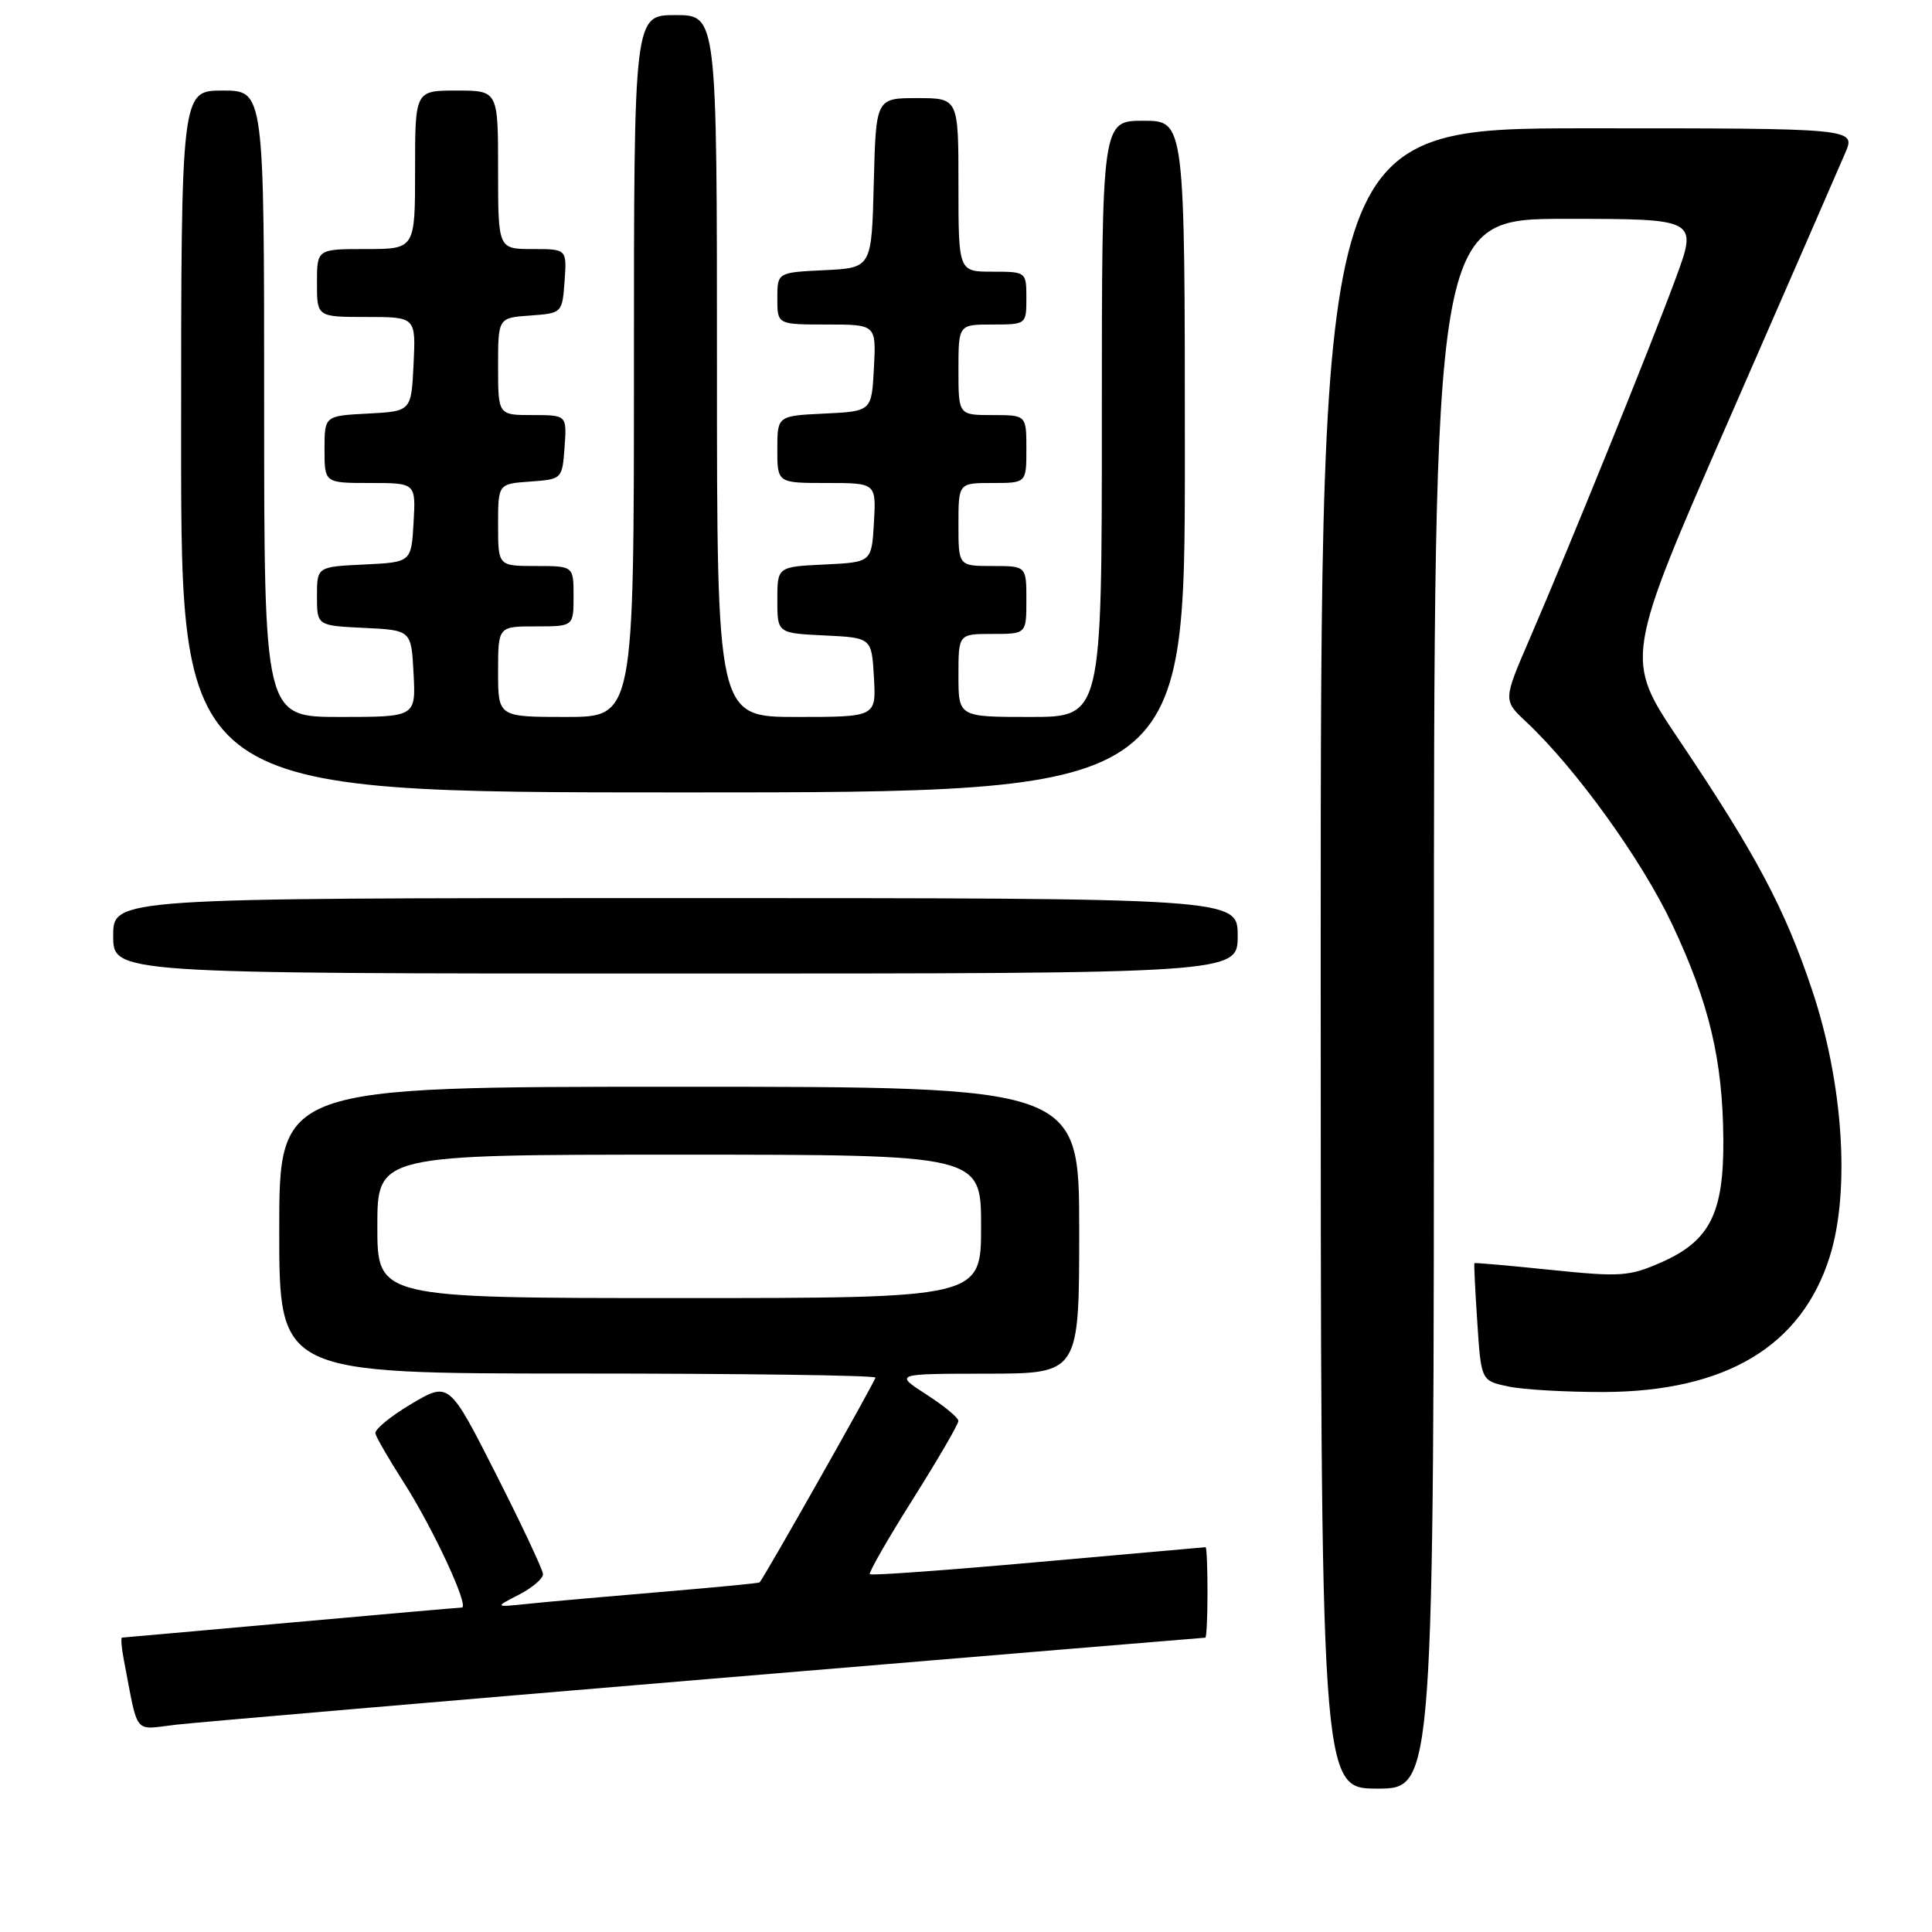 <?xml version="1.0" encoding="UTF-8" standalone="no"?>
<!DOCTYPE svg PUBLIC "-//W3C//DTD SVG 1.1//EN" "http://www.w3.org/Graphics/SVG/1.1/DTD/svg11.dtd" >
<svg xmlns="http://www.w3.org/2000/svg" xmlns:xlink="http://www.w3.org/1999/xlink" version="1.1" viewBox="0 0 256 256">
 <g >
 <path fill="currentColor"
d=" M 190.00 133.00 C 190.00 29.00 190.00 29.00 207.47 29.00 C 224.95 29.00 224.95 29.00 222.03 36.91 C 218.71 45.93 207.93 72.51 202.69 84.64 C 199.17 92.79 199.17 92.79 202.22 95.64 C 208.80 101.81 217.54 113.93 221.58 122.50 C 226.48 132.91 228.28 140.47 228.35 151.00 C 228.42 160.73 226.57 164.42 220.19 167.24 C 215.89 169.14 214.75 169.22 205.52 168.27 C 200.01 167.70 195.44 167.30 195.37 167.37 C 195.29 167.44 195.47 170.98 195.75 175.23 C 196.26 182.96 196.26 182.96 199.88 183.72 C 201.87 184.14 207.55 184.46 212.50 184.45 C 228.69 184.39 238.72 178.38 242.45 166.51 C 245.19 157.81 244.24 143.47 240.09 131.12 C 236.49 120.36 232.65 113.16 222.47 98.02 C 215.24 87.28 215.24 87.28 229.19 55.39 C 236.85 37.85 243.75 22.04 244.51 20.25 C 245.90 17.00 245.90 17.00 210.45 17.00 C 175.00 17.00 175.00 17.00 175.00 127.00 C 175.00 237.00 175.00 237.00 182.50 237.00 C 190.00 237.00 190.00 237.00 190.00 133.00 Z  M 93.96 222.47 C 129.97 219.46 159.55 217.00 159.71 217.00 C 159.87 217.00 160.00 214.30 160.00 211.00 C 160.00 207.70 159.89 205.01 159.75 205.01 C 159.61 205.02 149.62 205.91 137.55 206.98 C 125.48 208.06 115.45 208.79 115.26 208.59 C 115.07 208.40 117.63 203.93 120.96 198.65 C 124.28 193.37 127.00 188.71 126.99 188.28 C 126.99 187.85 125.08 186.27 122.74 184.77 C 118.50 182.03 118.50 182.03 130.75 182.02 C 143.00 182.00 143.00 182.00 143.00 163.00 C 143.00 144.00 143.00 144.00 90.00 144.00 C 37.00 144.00 37.00 144.00 37.00 163.00 C 37.00 182.00 37.00 182.00 76.50 182.00 C 98.22 182.00 116.00 182.24 116.00 182.54 C 116.00 182.98 101.24 209.07 100.65 209.68 C 100.55 209.78 94.62 210.35 87.48 210.95 C 80.34 211.55 72.47 212.25 70.00 212.51 C 65.50 212.98 65.50 212.98 68.75 211.31 C 70.54 210.39 71.98 209.16 71.95 208.57 C 71.92 207.98 69.11 202.00 65.70 195.28 C 59.50 183.07 59.50 183.07 54.50 186.03 C 51.75 187.66 49.61 189.42 49.74 189.95 C 49.87 190.48 51.54 193.37 53.46 196.37 C 57.38 202.49 62.26 212.99 61.19 213.01 C 60.81 213.02 50.60 213.91 38.50 215.00 C 26.40 216.09 16.35 216.98 16.17 216.99 C 15.99 216.99 16.10 218.35 16.42 220.00 C 18.38 230.16 17.59 229.19 23.34 228.53 C 26.18 228.21 57.96 225.48 93.96 222.47 Z  M 164.00 124.00 C 164.00 119.00 164.00 119.00 89.50 119.00 C 15.00 119.00 15.00 119.00 15.00 124.00 C 15.00 129.00 15.00 129.00 89.50 129.00 C 164.00 129.00 164.00 129.00 164.00 124.00 Z  M 157.00 60.50 C 157.00 16.00 157.00 16.00 151.50 16.00 C 146.00 16.00 146.00 16.00 146.00 55.50 C 146.00 95.00 146.00 95.00 136.50 95.00 C 127.00 95.00 127.00 95.00 127.00 89.50 C 127.00 84.00 127.00 84.00 131.50 84.00 C 136.00 84.00 136.00 84.00 136.00 79.50 C 136.00 75.00 136.00 75.00 131.50 75.00 C 127.00 75.00 127.00 75.00 127.00 69.50 C 127.00 64.00 127.00 64.00 131.50 64.00 C 136.00 64.00 136.00 64.00 136.00 59.50 C 136.00 55.00 136.00 55.00 131.50 55.00 C 127.00 55.00 127.00 55.00 127.00 49.00 C 127.00 43.00 127.00 43.00 131.50 43.00 C 135.98 43.00 136.00 42.98 136.00 39.50 C 136.00 36.02 135.98 36.00 131.50 36.00 C 127.00 36.00 127.00 36.00 127.00 24.50 C 127.00 13.00 127.00 13.00 121.53 13.00 C 116.07 13.00 116.07 13.00 115.78 24.25 C 115.50 35.50 115.50 35.50 109.25 35.80 C 103.00 36.10 103.00 36.10 103.00 39.55 C 103.00 43.00 103.00 43.00 109.55 43.00 C 116.10 43.00 116.10 43.00 115.80 48.75 C 115.50 54.50 115.50 54.50 109.25 54.80 C 103.00 55.10 103.00 55.10 103.00 59.55 C 103.00 64.00 103.00 64.00 109.55 64.00 C 116.10 64.00 116.10 64.00 115.80 69.25 C 115.50 74.50 115.50 74.50 109.25 74.80 C 103.00 75.10 103.00 75.10 103.00 79.50 C 103.00 83.90 103.00 83.90 109.25 84.20 C 115.50 84.50 115.50 84.50 115.80 89.75 C 116.10 95.00 116.10 95.00 105.55 95.00 C 95.00 95.00 95.00 95.00 95.00 48.50 C 95.00 2.00 95.00 2.00 89.50 2.00 C 84.00 2.00 84.00 2.00 84.00 48.50 C 84.00 95.00 84.00 95.00 75.00 95.00 C 66.00 95.00 66.00 95.00 66.00 89.00 C 66.00 83.00 66.00 83.00 71.00 83.00 C 76.00 83.00 76.00 83.00 76.00 79.00 C 76.00 75.00 76.00 75.00 71.00 75.00 C 66.00 75.00 66.00 75.00 66.00 69.56 C 66.00 64.11 66.00 64.11 70.25 63.81 C 74.48 63.50 74.50 63.48 74.81 59.25 C 75.11 55.00 75.11 55.00 70.56 55.00 C 66.00 55.00 66.00 55.00 66.00 48.56 C 66.00 42.11 66.00 42.11 70.25 41.81 C 74.48 41.50 74.50 41.48 74.81 37.25 C 75.11 33.00 75.11 33.00 70.56 33.00 C 66.00 33.00 66.00 33.00 66.00 22.50 C 66.00 12.00 66.00 12.00 60.50 12.00 C 55.00 12.00 55.00 12.00 55.00 22.50 C 55.00 33.00 55.00 33.00 48.50 33.00 C 42.00 33.00 42.00 33.00 42.00 37.50 C 42.00 42.00 42.00 42.00 48.55 42.00 C 55.10 42.00 55.10 42.00 54.80 48.25 C 54.50 54.50 54.50 54.50 48.75 54.80 C 43.00 55.10 43.00 55.10 43.00 59.55 C 43.00 64.00 43.00 64.00 49.05 64.00 C 55.10 64.00 55.10 64.00 54.80 69.25 C 54.50 74.50 54.50 74.50 48.25 74.80 C 42.00 75.10 42.00 75.10 42.00 79.00 C 42.00 82.90 42.00 82.90 48.25 83.20 C 54.50 83.50 54.50 83.50 54.80 89.25 C 55.10 95.00 55.10 95.00 45.05 95.00 C 35.00 95.00 35.00 95.00 35.00 53.50 C 35.00 12.00 35.00 12.00 29.50 12.00 C 24.00 12.00 24.00 12.00 24.00 58.50 C 24.00 105.00 24.00 105.00 90.50 105.00 C 157.00 105.00 157.00 105.00 157.00 60.50 Z  M 50.00 162.50 C 50.00 153.00 50.00 153.00 90.00 153.00 C 130.00 153.00 130.00 153.00 130.00 162.50 C 130.00 172.00 130.00 172.00 90.00 172.00 C 50.00 172.00 50.00 172.00 50.00 162.50 Z "/>
</g>
</svg>
